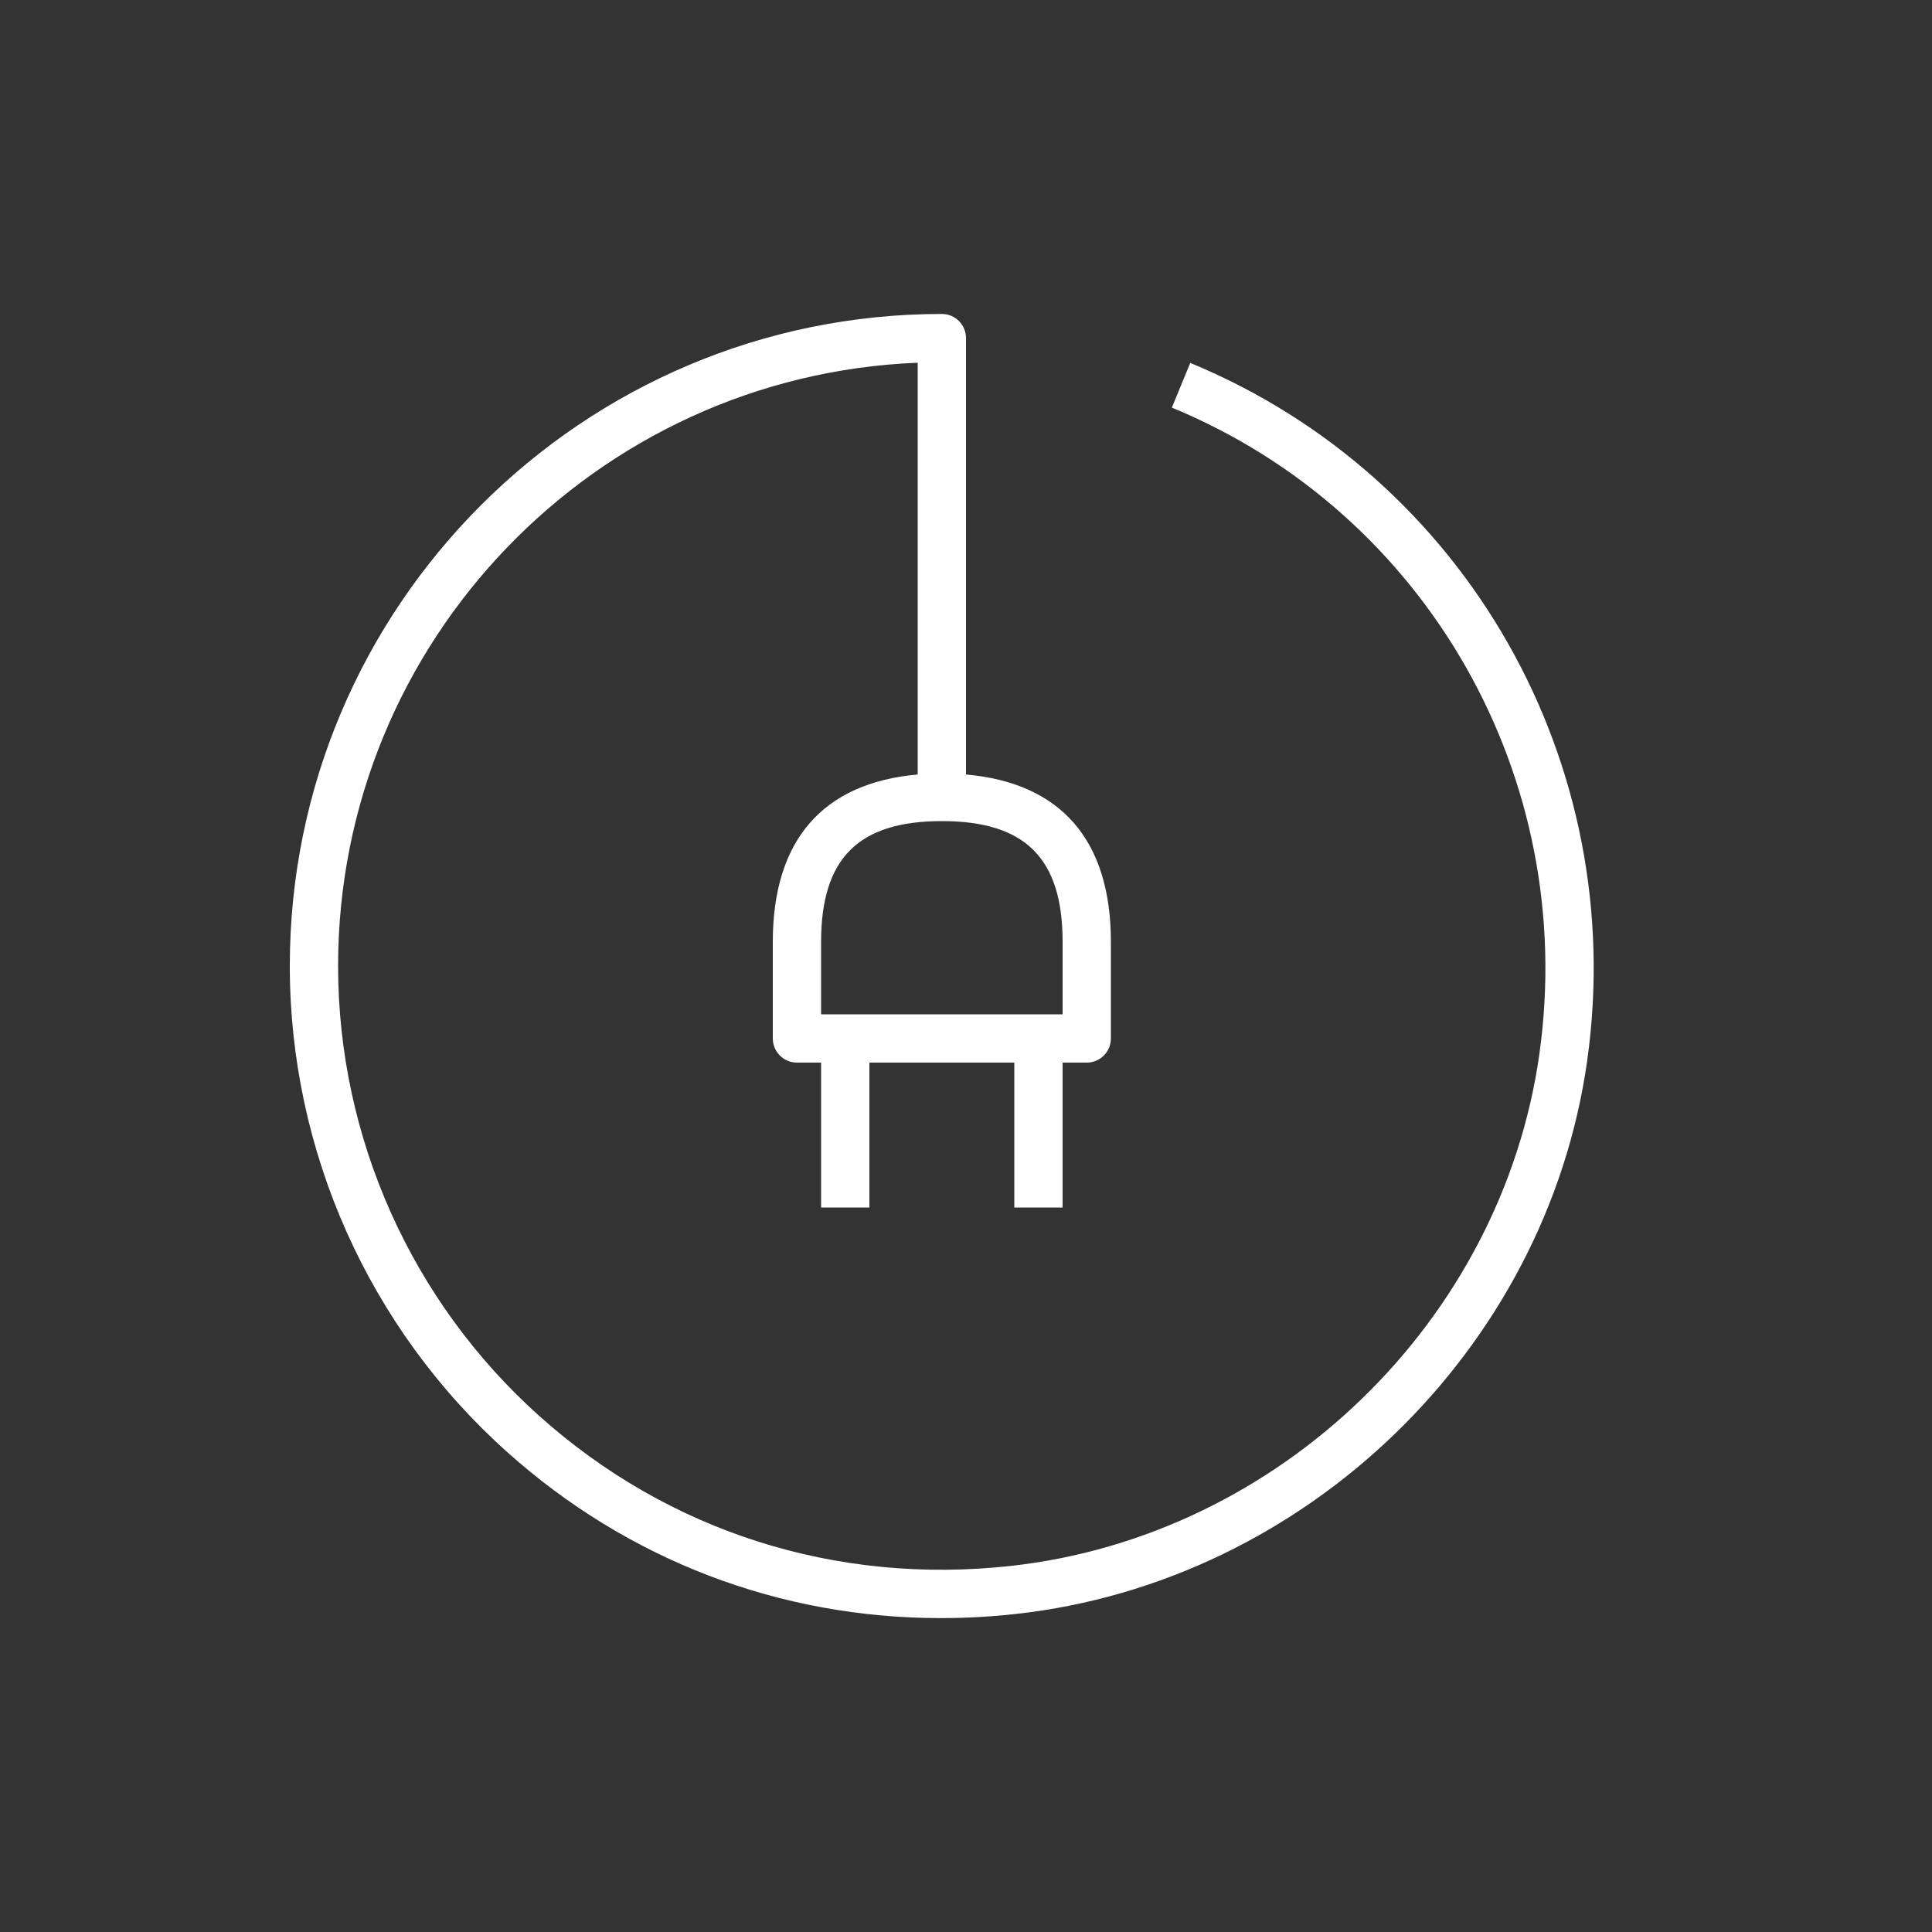 <svg xmlns="http://www.w3.org/2000/svg" width="40" height="40" viewBox="0 0 40 40"><rect x="0" y="0" width="40" height="40" fill="#333333" stroke="none"/><g id="Icon-Architecture/32/Arch_AWS-Service-Management-Connector_32" fill="none" fill-rule="evenodd" stroke="none" stroke-width="1"><path id="Fill-3" fill="#FFF" d="M22,19.5 L22,21 L17,21 L17,19.5 C17,17.771 17.771,17 19.5,17 C21.229,17 22,17.771 22,19.5 M24.643,7.514 L24.262,8.439 C29.548,10.619 32.677,16.125 31.87,21.829 C31.089,27.352 26.486,31.807 20.926,32.421 C17.318,32.818 13.847,31.718 11.164,29.315 C8.518,26.945 7,23.55 7,20 C7,13.275 12.338,7.773 19,7.51 L19,16.035 C17.042,16.207 16,17.388 16,19.5 L16,21.5 C16,21.776 16.224,22 16.5,22 L17,22 L17,25 L18,25 L18,22 L21,22 L21,25 L22,25 L22,22 L22.5,22 C22.776,22 23,21.776 23,21.5 L23,19.5 C23,17.388 21.958,16.207 20,16.035 L20,7 C20,6.724 19.776,6.5 19.5,6.5 C12.056,6.5 6,12.556 6,20 C6,23.834 7.639,27.5 10.497,30.06 C13.006,32.307 16.148,33.501 19.479,33.501 C19.993,33.501 20.513,33.473 21.035,33.415 C27.043,32.751 32.017,27.937 32.86,21.968 C33.731,15.812 30.352,9.868 24.643,7.514"/></g></svg>